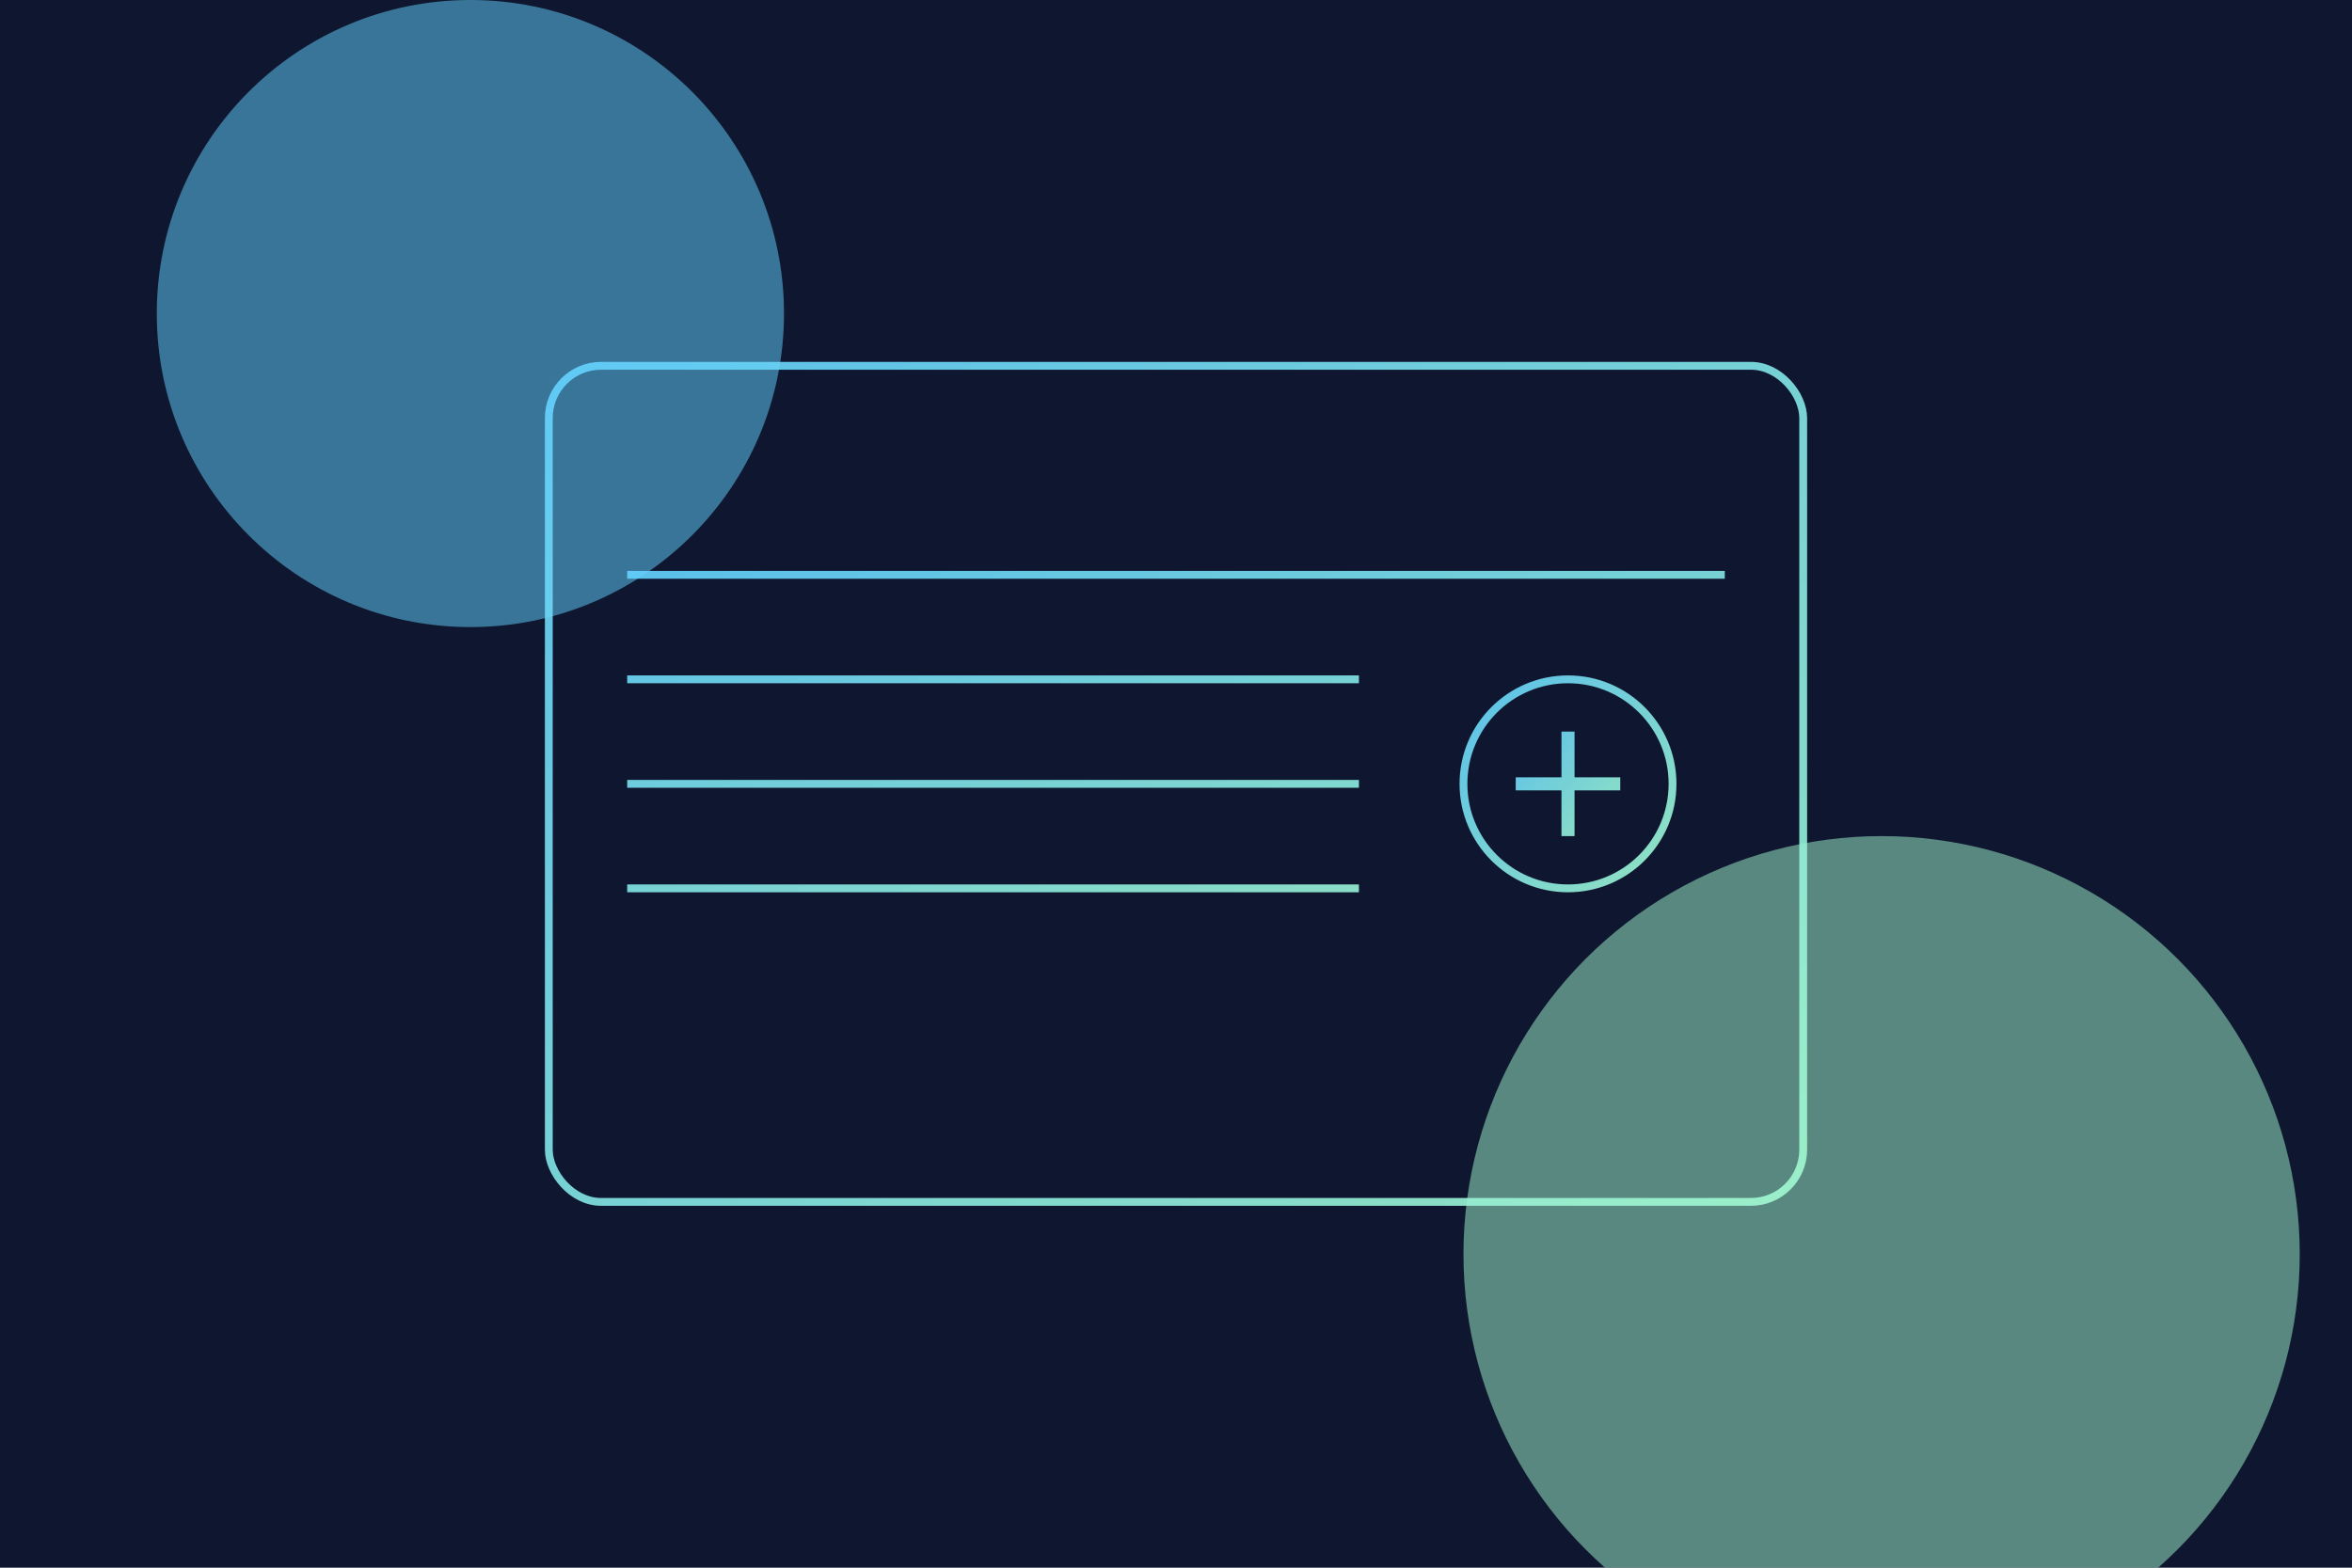 <svg xmlns="http://www.w3.org/2000/svg" width="900" height="600" viewBox="0 0 900 600">
  <defs>
    <linearGradient id="gg" x1="0" x2="1" y1="0" y2="1">
      <stop offset="0" stop-color="#64d3ff"/>
      <stop offset="1" stop-color="#a2facf"/>
    </linearGradient>
    <filter id="blur" x="-20%" y="-20%" width="140%" height="140%">
      <feGaussianBlur stdDeviation="30"/>
    </filter>
  </defs>
  <rect width="900" height="600" fill="#0f1730"/>
  <g filter="url(#blur)" opacity=".5">
    <circle cx="180" cy="120" r="120" fill="#64d3ff"/>
    <circle cx="720" cy="480" r="160" fill="#a2facf"/>
  </g>
  <g stroke="url(#gg)" fill="none" stroke-width="3" opacity=".9">
    <rect x="210" y="140" width="480" height="320" rx="20"/>
    <path d="M240 220 H660M240 260 H520M240 300 H520M240 340 H520"/>
    <circle cx="600" cy="300" r="40"/>
    <path d="M600 280 L600 320 M580 300 L620 300" stroke-width="5"/>
  </g>
</svg>
